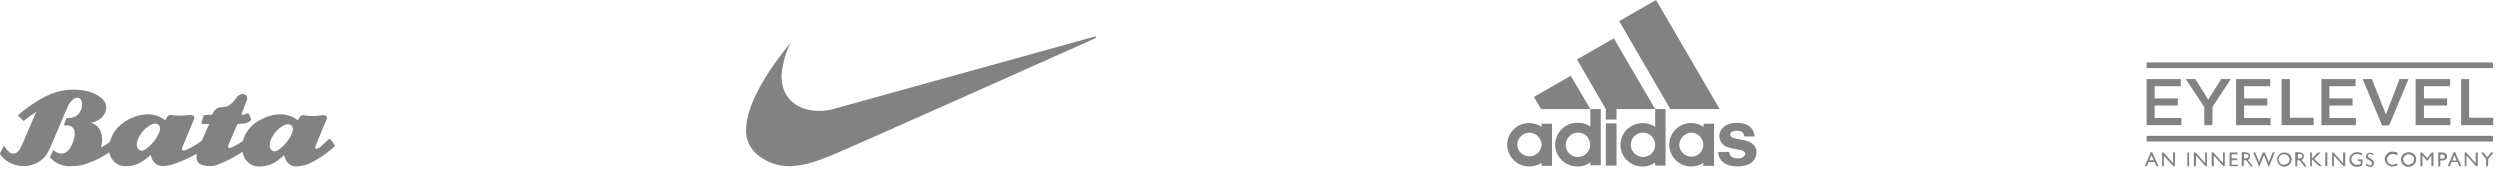 <?xml version="1.0" encoding="utf-8"?>
<!-- Generator: Adobe Illustrator 22.0.1, SVG Export Plug-In . SVG Version: 6.00 Build 0)  -->
<svg version="1.1" id="Vrstva_1" xmlns="http://www.w3.org/2000/svg" xmlns:xlink="http://www.w3.org/1999/xlink" x="0px" y="0px"
	 viewBox="0 0 841 57" style="enable-background:new 0 0 841 57;" xml:space="preserve">
<style type="text/css">
	.st0{fill:#828282;}
</style>
<g id="Page-1">
	<g id="Group-4" transform="translate(-1, 0)">
		<g id="logo_BATA" transform="translate(0, 29)">
			<path id="Shape" class="st0" d="M99.2,15.9c-1,2.2-2.5,4.1-4.5,5.5c-2.3,1.6-3.9-0.9-2.4-3.8c0.8-1.7,2.1-3.2,3.8-4.2
				C98.5,11.9,100.3,13.4,99.2,15.9 M54.5,15.7c-1,2.2-2.5,4.1-4.5,5.5c-2.3,1.6-3.9-0.9-2.4-3.8c0.8-1.7,2.1-3.2,3.8-4.2
				C53.8,11.7,55.6,13.2,54.5,15.7 M113.4,19.5c-0.3-0.4-0.7-1-1.1-1.5c-0.2-0.3-0.5-0.4-0.9,0c-1,1-2,1.9-3.1,2.8
				c-0.3,0.2-1.8,0.7-1.1-0.8c0.6-1.4,2.6-6.5,3.7-8.9c0.4-0.9-0.3-1.5-1.9-1.3c-1.8,0.3-3.7,0.3-5.6,0c-0.6-0.2-1.2,0.1-1.6,0.6
				c-0.2,0.4-0.4,0.7-0.6,1.1c0,0-4.6-4.4-12.4-0.3c-3,1.4-5.2,4-6.1,7.2c-1.2,0.9-2.5,1.6-3.8,2.2c-1,0.4-1.5,0.3-0.9-1.2
				s2.9-6.7,2.9-6.7c0.8,0,1.6-0.1,2.4-0.2c0.6-0.1,1.2-0.3,1.7-0.7c0.5-0.3,0.6-0.5,0.3-1.2s-0.4-0.9-0.6-1.2S84.4,9,84,9.2
				c-0.4,0.2-0.8,0.3-1.3,0.4c-0.4,0-0.6,0-0.3-0.7c0.1-0.3,1.4-3.5,1.7-4.4c0.1-0.4,0.1-0.8-0.2-1.2s-0.6-0.6-1-0.7
				C82,2.6,81.1,3,80.6,3.8c-1.9,2.8-3.4,3.1-4.2,3.2c-0.8,0.1-3.1-0.2-4,2.6L70,9.7c-0.4,0-0.5,0.1-0.6,0.5
				c-0.1,0.4-0.5,1.4-0.6,1.9s0.1,0.6,0.3,0.6h2.3c0,0-1.4,3-2.5,5.6c-1.7,1.3-3.5,2.4-5.5,3.2c-0.5,0.2-1.6,0.4-1-1.1
				c0.7-1.5,2.8-6.9,3.9-9.4c0.4-0.9-0.4-1.5-1.9-1.3c-1.8,0.3-3.7,0.3-5.6,0c-0.6-0.2-1.3,0.1-1.6,0.7c-0.2,0.4-0.4,0.7-0.6,1.1
				c0,0-4.5-4.4-12.4-0.3c-4.1,2.2-5.6,5.1-6.2,7.5c-0.9,0.7-1.9,1.3-3,1.9v-0.1c0.2-0.6,1.6-6.7-3.4-8.2c1.1-0.2,2.1-0.6,3-1.2
				c2.4-2,2.3-3.9,1.9-5.2c-0.5-1.7-2.9-3.4-6-4.2c-8.3-1.9-14,1.6-16.5,3c-2.4,1.5-4.7,3.1-6.9,5c0,0-0.1,0.1-0.1,0.1
				c0,0.1,0,0.1,0.1,0.1c-0.1-0.1,1.6,1.6,1.7,1.7c0.1,0.1,0.2,0.1,0.3,0c1.3-1.1,2.7-2.1,4.1-3l-5,11.6c-1.7,3.9-4.1,2-4.1,2
				C3.6,21.6,3,21,2.5,20.3c0-0.1-0.1-0.1-0.2-0.1c-0.1,0-0.1,0-0.2,0.1c0,0.1-1,2.2-1.1,2.3C1,22.7,1,22.9,1.1,23
				c1,1.4,2.4,2.5,4,3.1c3.3,1.4,7.2,0.9,10-1.4c1.7-1.5,1.8-2.1,3-4.5l5.7-13.4c0.8-1.6,2.1-3.2,3.6-2.9c1.4,0.4,1.2,2.5,1.2,2.5
				c-0.1,2.1-1.5,3.8-3.5,4.2c-0.5,0.1-1,0.1-1.5,0.1c-0.1,0-0.3,0.1-0.3,0.2c-0.1,0.2-0.6,1.6-0.7,1.8c0,0.1,0,0.2,0,0.3
				c0.1,0.1,0.2,0.2,0.3,0.2h0.8c1,0,1.9,0.6,2.3,1.6c0.3,1.3,0.1,2.6-0.4,3.8c-0.7,2.1-1.5,3-2.4,3.6c-1.2,0.7-2.5,0.7-4.1-0.6
				c-0.1-0.1-0.3,0-0.3,0s-0.8,2-0.9,2.1c-0.1,0.1-0.1,0.3,0,0.4c1.9,2,4.6,3,7.3,2.8c1.7,0,3.5-0.3,5.1-0.9
				c2.7-0.9,5.2-2.2,7.5-3.8c0,0.2,0,0.3,0,0.3c0.6,2.7,3,4.6,5.7,4.4c3.7,0,6.1-1.9,8.2-3.8c0.7,3.4,3.1,3.8,4.1,3.8
				c1.4-0.1,2.9-0.4,4.2-0.9c2.5-0.9,4.9-2,7.2-3.3c-0.2,1.2-0.2,2.9,1.3,3.6c2,0.8,4.2,0.8,6.2-0.1c2.3-0.9,4.5-2,6.6-3.3l1.3-0.9
				c0,0.2,0,0.4,0.1,0.6c0.6,2.7,3,4.6,5.7,4.4c3.7,0,6.1-1.9,8.2-3.8c0.7,3.4,3.1,3.8,4.1,3.8c1.4-0.1,2.9-0.4,4.2-0.9
				c3.1-1.5,6-3.4,8.6-5.8C113.7,20,113.7,19.9,113.4,19.5"/>
		</g>
		<g id="logo_ADIDAS" transform="translate(369, 0)">
			<path id="Shape_1_" class="st0" d="M216.4,56c-4,0-6.3-2-6.4-4.9h3.7c0,0.9,0.6,2.2,3,2.2c1.6,0,2.4-1,2.4-1.6
				c-0.1-1.1-1.5-1.2-3-1.5c-1.3-0.2-2.5-0.5-3.7-1c-1.2-0.7-2-2-2-3.4c0-2.5,2.2-4.5,5.9-4.5c3.7,0,5.7,1.8,6,4.6h-3.6
				c0-0.7-0.2-1.9-2.3-1.9c-1.4,0-2.3,0.3-2.4,1.3c0,1.4,3,1.4,5.3,2c2.3,0.6,3.6,2,3.6,3.8C222.8,54.7,219.9,56,216.4,56L216.4,56z
				"/>
			<polygon id="Shape_2_" class="st0" points="148,32.6 160.4,25.5 167,36.7 150.4,36.7 			"/>
			<polygon id="Shape_3_" class="st0" points="175.8,55.7 172.2,55.7 172.2,41.5 175.8,41.5 			"/>
			<path id="Shape_4_" class="st0" d="M142.4,48.7c0.1,2.2,1.9,3.9,4.1,3.9c2.2,0,4-1.7,4.1-3.9c0-2.2-1.9-4-4.1-4.1
				C144.2,44.7,142.4,46.5,142.4,48.7z M146.4,56c-4.1,0-7.3-3.3-7.4-7.3c0-1.9,0.8-3.8,2.2-5.2c1.4-1.4,3.3-2.1,5.2-2.1
				c1.5,0,3,0.4,4.2,1.3v-1.1h3.5v14.2h-3.5v-1C149.4,55.6,147.9,56,146.4,56L146.4,56z"/>
			<polygon id="Shape_5_" class="st0" points="193.9,36.7 176.7,7.1 189.1,0 210.5,36.7 			"/>
			<path id="Shape_6_" class="st0" d="M158.7,48.7c0,1.7,1,3.2,2.5,3.8c1.5,0.6,3.3,0.3,4.5-0.9c1.2-1.2,1.6-2.9,0.9-4.5
				c-0.6-1.5-2.1-2.5-3.8-2.5C160.6,44.6,158.8,46.4,158.7,48.7z M162.8,56c-2.7,0.1-5.2-1.3-6.6-3.6c-1.4-2.3-1.4-5.2,0-7.5
				c1.4-2.3,3.9-3.7,6.6-3.6c1.5,0,3,0.4,4.2,1.3v-5.9h3.5v18.9H167v-1C165.7,55.6,164.3,56,162.8,56z"/>
			<polygon id="Shape_7_" class="st0" points="162.5,20 174.9,12.9 188.8,36.7 175.8,36.7 175.8,40.2 172.2,40.2 172.2,36.7 			"/>
			<path id="Shape_8_" class="st0" d="M196.9,48.7c0,2.2,1.9,4,4.1,4c2.2,0,4-1.8,4-4c0-2.2-1.8-4-4-4.1
				C198.8,44.7,197,46.5,196.9,48.7z M200.9,56c-4.1,0-7.3-3.3-7.4-7.3c0-1.9,0.8-3.8,2.2-5.2c1.4-1.4,3.3-2.1,5.2-2.1
				c1.5,0,3,0.4,4.2,1.3v-1.1h3.5v14.2h-3.6v-1C203.8,55.6,202.4,56,200.9,56L200.9,56z"/>
			<path id="Shape_9_" class="st0" d="M180.6,48.7c0,2.2,1.8,4.1,4.1,4.1c2.3,0,4.1-1.8,4.1-4.1c0-2.2-1.8-4.1-4.1-4.1
				C182.5,44.6,180.6,46.4,180.6,48.7z M188.8,36.7h3.5v19h-3.5v-1c-2.6,1.8-6.1,1.8-8.7-0.1c-2.6-1.9-3.6-5.2-2.6-8.2
				c1-3,3.9-5,7.1-5c1.5,0,3,0.4,4.2,1.3L188.8,36.7L188.8,36.7z"/>
		</g>
		<g id="logo_EYELEVEL" transform="translate(532.519, 21)">
			<polygon id="Shape_10_" class="st0" points="202.1,8 193.3,8 193.3,12.1 201.1,12.1 201.1,14.5 193.3,14.5 193.3,18.7 
				202.3,18.7 202.3,21.1 190.6,21.1 190.6,5.6 202.1,5.6 			"/>
			<polygon id="Shape_11_" class="st0" points="212.7,21.1 210,21.1 210,15 203.8,5.6 207,5.6 211.3,12.5 215.7,5.6 218.9,5.6 
				212.8,14.9 			"/>
			<polygon id="Shape_12_" class="st0" points="232.2,8 223.4,8 223.4,12.1 231.2,12.1 231.2,14.5 223.4,14.5 223.4,18.7 
				232.3,18.7 232.3,21.1 220.7,21.1 220.7,5.6 232.2,5.6 			"/>
			<polygon id="Shape_13_" class="st0" points="236,5.6 238.8,5.6 238.8,18.6 246.8,18.6 246.8,21.1 236,21.1 			"/>
			<polygon id="Shape_14_" class="st0" points="260.9,8 252.1,8 252.1,12.1 259.9,12.1 259.9,14.5 252.1,14.5 252.1,18.7 261,18.7 
				261,21.1 249.4,21.1 249.4,5.6 260.9,5.6 			"/>
			<polygon id="Shape_15_" class="st0" points="275.7,5.6 278.7,5.6 272.2,21.2 269.8,21.2 263.3,5.6 266.4,5.6 271.1,17.5 			"/>
			<polygon id="Shape_16_" class="st0" points="292.7,8 283.9,8 283.9,12.1 291.7,12.1 291.7,14.5 283.9,14.5 283.9,18.7 
				292.8,18.7 292.8,21.1 281.1,21.1 281.1,5.6 292.7,5.6 			"/>
			<polygon id="Shape_17_" class="st0" points="296.4,5.6 299.1,5.6 299.1,18.6 307.2,18.6 307.2,21.1 296.4,21.1 			"/>
			<rect id="Rectangle-path" x="190.6" class="st0" width="116.5" height="1.9"/>
			<rect id="Rectangle-path_1_" x="190.6" y="24.7" class="st0" width="116.5" height="1.9"/>
			<path id="Shape_18_" class="st0" d="M194.6,34.9h-0.7l-0.6-1.4h-2l-0.6,1.4H190l2-4.7h0.5L194.6,34.9z M193,32.9l-0.8-1.7
				l-0.7,1.7H193z"/>
			<polygon id="Shape_19_" class="st0" points="200.1,34.9 199.6,34.9 196.4,31.4 196.4,34.9 195.8,34.9 195.8,30.3 196.3,30.3 
				199.5,33.9 199.5,30.3 200.2,30.3 			"/>
			<polygon id="Shape_20_" class="st0" points="204.9,34.9 204.3,34.9 204.3,30.3 204.9,30.3 			"/>
			<polygon id="Shape_21_" class="st0" points="210.9,34.9 210.4,34.9 207.2,31.3 207.2,34.9 206.5,34.9 206.5,30.3 207.1,30.3 
				210.3,33.9 210.3,30.3 210.9,30.3 			"/>
			<polygon id="Shape_22_" class="st0" points="216.9,34.9 216.4,34.9 213.2,31.3 213.2,34.9 212.5,34.9 212.5,30.3 213.1,30.3 
				216.3,33.9 216.3,30.3 216.9,30.3 			"/>
			<polygon id="Shape_23_" class="st0" points="221.2,30.9 219.2,30.9 219.2,32.3 221.1,32.3 221.1,32.9 219.2,32.9 219.2,34.4 
				221.3,34.4 221.3,34.9 218.5,34.9 218.5,30.3 221.2,30.3 			"/>
			<path id="Shape_24_" class="st0" d="M223.9,30.3c0.3,0,0.6,0,0.8,0.1c0.5,0.2,0.8,0.7,0.7,1.2c0,0.5-0.3,1-0.8,1.2
				c0.4,0.4,0.8,0.8,1.1,1.3c0.2,0.3,0.3,0.5,0.7,0.9h-0.8c-0.2-0.2-0.8-1.3-1-1.5c-0.5-0.6-0.7-0.6-1.1-0.6h-0.2v2h-0.7v-4.7H223.9
				z M223.4,30.8v1.5h0.3c0.2,0,0.4,0,0.7-0.1c0.3-0.1,0.5-0.4,0.5-0.7c0-0.3-0.1-0.5-0.4-0.6c-0.3-0.1-0.5-0.1-0.8-0.1H223.4z"/>
			<polygon id="Shape_25_" class="st0" points="231.8,35 231.6,35 230.1,31.2 228.5,35 228.4,35 226.5,30.3 227.2,30.3 228.4,33.5 
				229.7,30.3 230.4,30.3 231.7,33.5 233,30.3 233.7,30.3 			"/>
			<path id="Shape_26_" class="st0" d="M239.4,32.6c0,0.7-0.3,1.3-0.8,1.8c-0.5,0.5-1.2,0.7-1.8,0.7c-1.3-0.1-2.3-1.2-2.3-2.5
				c0.1-1.3,1.2-2.4,2.5-2.3C238.3,30.2,239.4,31.3,239.4,32.6z M235,32.6c0,0.5,0.2,0.9,0.5,1.3c0.3,0.3,0.8,0.5,1.3,0.5
				c0.5,0,1-0.2,1.4-0.6c0.3-0.3,0.5-0.8,0.5-1.2c-0.1-1-0.9-1.7-1.9-1.7S235.1,31.6,235,32.6L235,32.6z"/>
			<path id="Shape_27_" class="st0" d="M242,30.3c0.3,0,0.6,0,0.8,0.1c0.5,0.2,0.8,0.7,0.7,1.2c0,0.5-0.3,1-0.8,1.2
				c0.4,0.4,0.8,0.8,1.1,1.3c0.2,0.3,0.3,0.5,0.6,0.9h-0.8c-0.2-0.2-0.8-1.3-1-1.5c-0.5-0.6-0.7-0.6-1.1-0.6h-0.2v2h-0.7v-4.7H242z
				 M241.5,30.8v1.5h0.3c0.2,0,0.4,0,0.7-0.1c0.3-0.1,0.5-0.4,0.5-0.7c0-0.3-0.1-0.5-0.4-0.6c-0.3-0.1-0.5-0.1-0.8-0.1H241.5z"/>
			<polygon id="Shape_28_" class="st0" points="247,32.5 249.6,34.9 248.7,34.9 246.2,32.6 246.2,34.9 245.6,34.9 245.6,30.3 
				246.2,30.3 246.2,32.4 248.2,30.3 249.1,30.3 			"/>
			<polygon id="Shape_29_" class="st0" points="251.4,34.9 250.7,34.9 250.7,30.3 251.4,30.3 			"/>
			<polygon id="Shape_30_" class="st0" points="257.4,34.9 256.8,34.9 253.6,31.3 253.6,34.9 253,34.9 253,30.3 253.5,30.3 
				256.7,33.9 256.7,30.3 257.4,30.3 			"/>
			<path id="Shape_31_" class="st0" d="M263.1,34.7c-0.5,0.3-1.1,0.4-1.7,0.4c-0.7,0.1-1.3-0.2-1.8-0.6c-0.5-0.5-0.8-1.1-0.8-1.8
				c0-0.7,0.3-1.3,0.8-1.8s1.1-0.7,1.8-0.7c0.6,0,1.2,0.1,1.7,0.4v0.7c-0.5-0.3-1.1-0.5-1.7-0.5c-0.7,0-1.3,0.3-1.7,0.9
				c-0.3,0.6-0.3,1.3,0.1,1.9c0.4,0.6,1,0.9,1.7,0.8c0.4,0,0.7-0.1,1.1-0.2v-1h-0.9v-0.6h1.6L263.1,34.7z"/>
			<path id="Shape_32_" class="st0" d="M266.9,31.3c-0.3-0.3-0.7-0.5-1.1-0.5c-0.5,0-0.8,0.3-0.8,0.6s0.3,0.6,1.2,1.1
				c0.2,0.1,0.4,0.3,0.6,0.5c0.2,0.2,0.3,0.5,0.3,0.8c0,0.4-0.1,0.7-0.4,1c-0.3,0.3-0.7,0.4-1,0.3c-0.5,0-0.9-0.2-1.3-0.4v-0.8
				c0.3,0.4,0.8,0.7,1.3,0.7c0.2,0,0.4,0,0.5-0.2s0.2-0.3,0.2-0.5c0-0.4-0.4-0.7-0.6-0.8c-0.4-0.2-0.8-0.5-1.2-0.8
				c-0.2-0.2-0.3-0.4-0.2-0.7c0-0.4,0.2-0.7,0.4-0.9c0.3-0.2,0.6-0.4,1-0.3c0.4,0,0.7,0.1,1.1,0.3L266.9,31.3z"/>
			<path id="Shape_33_" class="st0" d="M275,31.3c-0.5-0.3-1.1-0.5-1.6-0.5c-0.5,0-1,0.2-1.3,0.5s-0.6,0.8-0.6,1.3
				c0,0.5,0.2,1,0.5,1.3s0.8,0.5,1.3,0.5c0.6,0,1.2-0.2,1.7-0.5v0.7c-0.5,0.3-1.1,0.4-1.7,0.4c-0.7,0-1.3-0.2-1.8-0.7
				c-0.5-0.5-0.8-1.1-0.8-1.8c0-0.7,0.3-1.3,0.8-1.8c0.5-0.5,1.1-0.7,1.8-0.7c0.6,0,1.1,0.1,1.7,0.4V31.3z"/>
			<path id="Shape_34_" class="st0" d="M281.3,32.6c0,0.7-0.3,1.3-0.8,1.8s-1.2,0.7-1.8,0.7c-0.9,0.1-1.8-0.4-2.2-1.2
				s-0.5-1.7,0-2.5c0.5-0.8,1.3-1.2,2.2-1.2c0.7,0,1.3,0.2,1.8,0.6C281,31.3,281.3,31.9,281.3,32.6z M276.9,32.6
				c0,0.5,0.2,0.9,0.5,1.3c0.3,0.3,0.8,0.5,1.3,0.5c0.5,0,1-0.2,1.4-0.6c0.3-0.3,0.5-0.8,0.5-1.2c-0.1-1-0.9-1.7-1.9-1.7
				C277.8,30.9,277,31.7,276.9,32.6L276.9,32.6z"/>
			<polygon id="Shape_35_" class="st0" points="287.1,34.9 286.4,34.9 286.4,31.3 285,33.1 284.9,33.1 283.4,31.3 283.4,34.9 
				282.7,34.9 282.7,30.3 283.3,30.3 284.9,32.2 286.5,30.3 287.1,30.3 			"/>
			<path id="Shape_36_" class="st0" d="M289.9,30.3c0.5-0.1,1,0.1,1.4,0.4c0.2,0.3,0.4,0.6,0.4,0.9c0,0.4-0.1,0.7-0.4,1
				c-0.4,0.3-0.9,0.4-1.4,0.4h-0.5v2h-0.7v-4.7H289.9z M289.4,30.9v1.5h0.5c0.3,0,0.5,0,0.7-0.1c0.2-0.1,0.3-0.3,0.3-0.5
				c0-0.2-0.1-0.4-0.2-0.6c-0.2-0.2-0.4-0.2-0.9-0.2H289.4z"/>
			<path id="Shape_37_" class="st0" d="M296.5,34.9h-0.7l-0.6-1.4h-2l-0.6,1.4h-0.7l2-4.7h0.5L296.5,34.9z M294.9,33l-0.8-1.7
				l-0.7,1.7H294.9z"/>
			<polygon id="Shape_38_" class="st0" points="302,34.9 301.4,34.9 298.2,31.3 298.2,34.9 297.6,34.9 297.6,30.3 298.1,30.3 
				301.3,33.9 301.3,30.3 302,30.3 			"/>
			<polygon id="Shape_39_" class="st0" points="305.5,32.5 305.5,34.9 304.8,34.9 304.8,32.5 303.1,30.3 303.9,30.3 305.2,31.9 
				306.5,30.3 307.3,30.3 			"/>
		</g>
		<g id="logo_NIKE" transform="translate(190, 12)">
			<path id="Shape_40_" class="st0" d="M77.1,2.2c-7.7,9.3-15,20.7-15.1,29.3c-0.2,3.1,1.1,6.1,3.4,8.2c3,2.7,7,4.2,11,4.2
				c5.5,0,11-2.3,15.4-4.1C99,36.8,179.2,1,179.2,1c0.8-0.4,0.6-0.9-0.3-0.6L91.6,24.6c-1.6,0.5-3.4,0.7-5.1,0.7
				c-6.7,0-12.6-3.7-12.6-11.8C74.2,9.6,75.2,5.7,77.1,2.2"/>
		</g>
	</g>
</g>
</svg>
